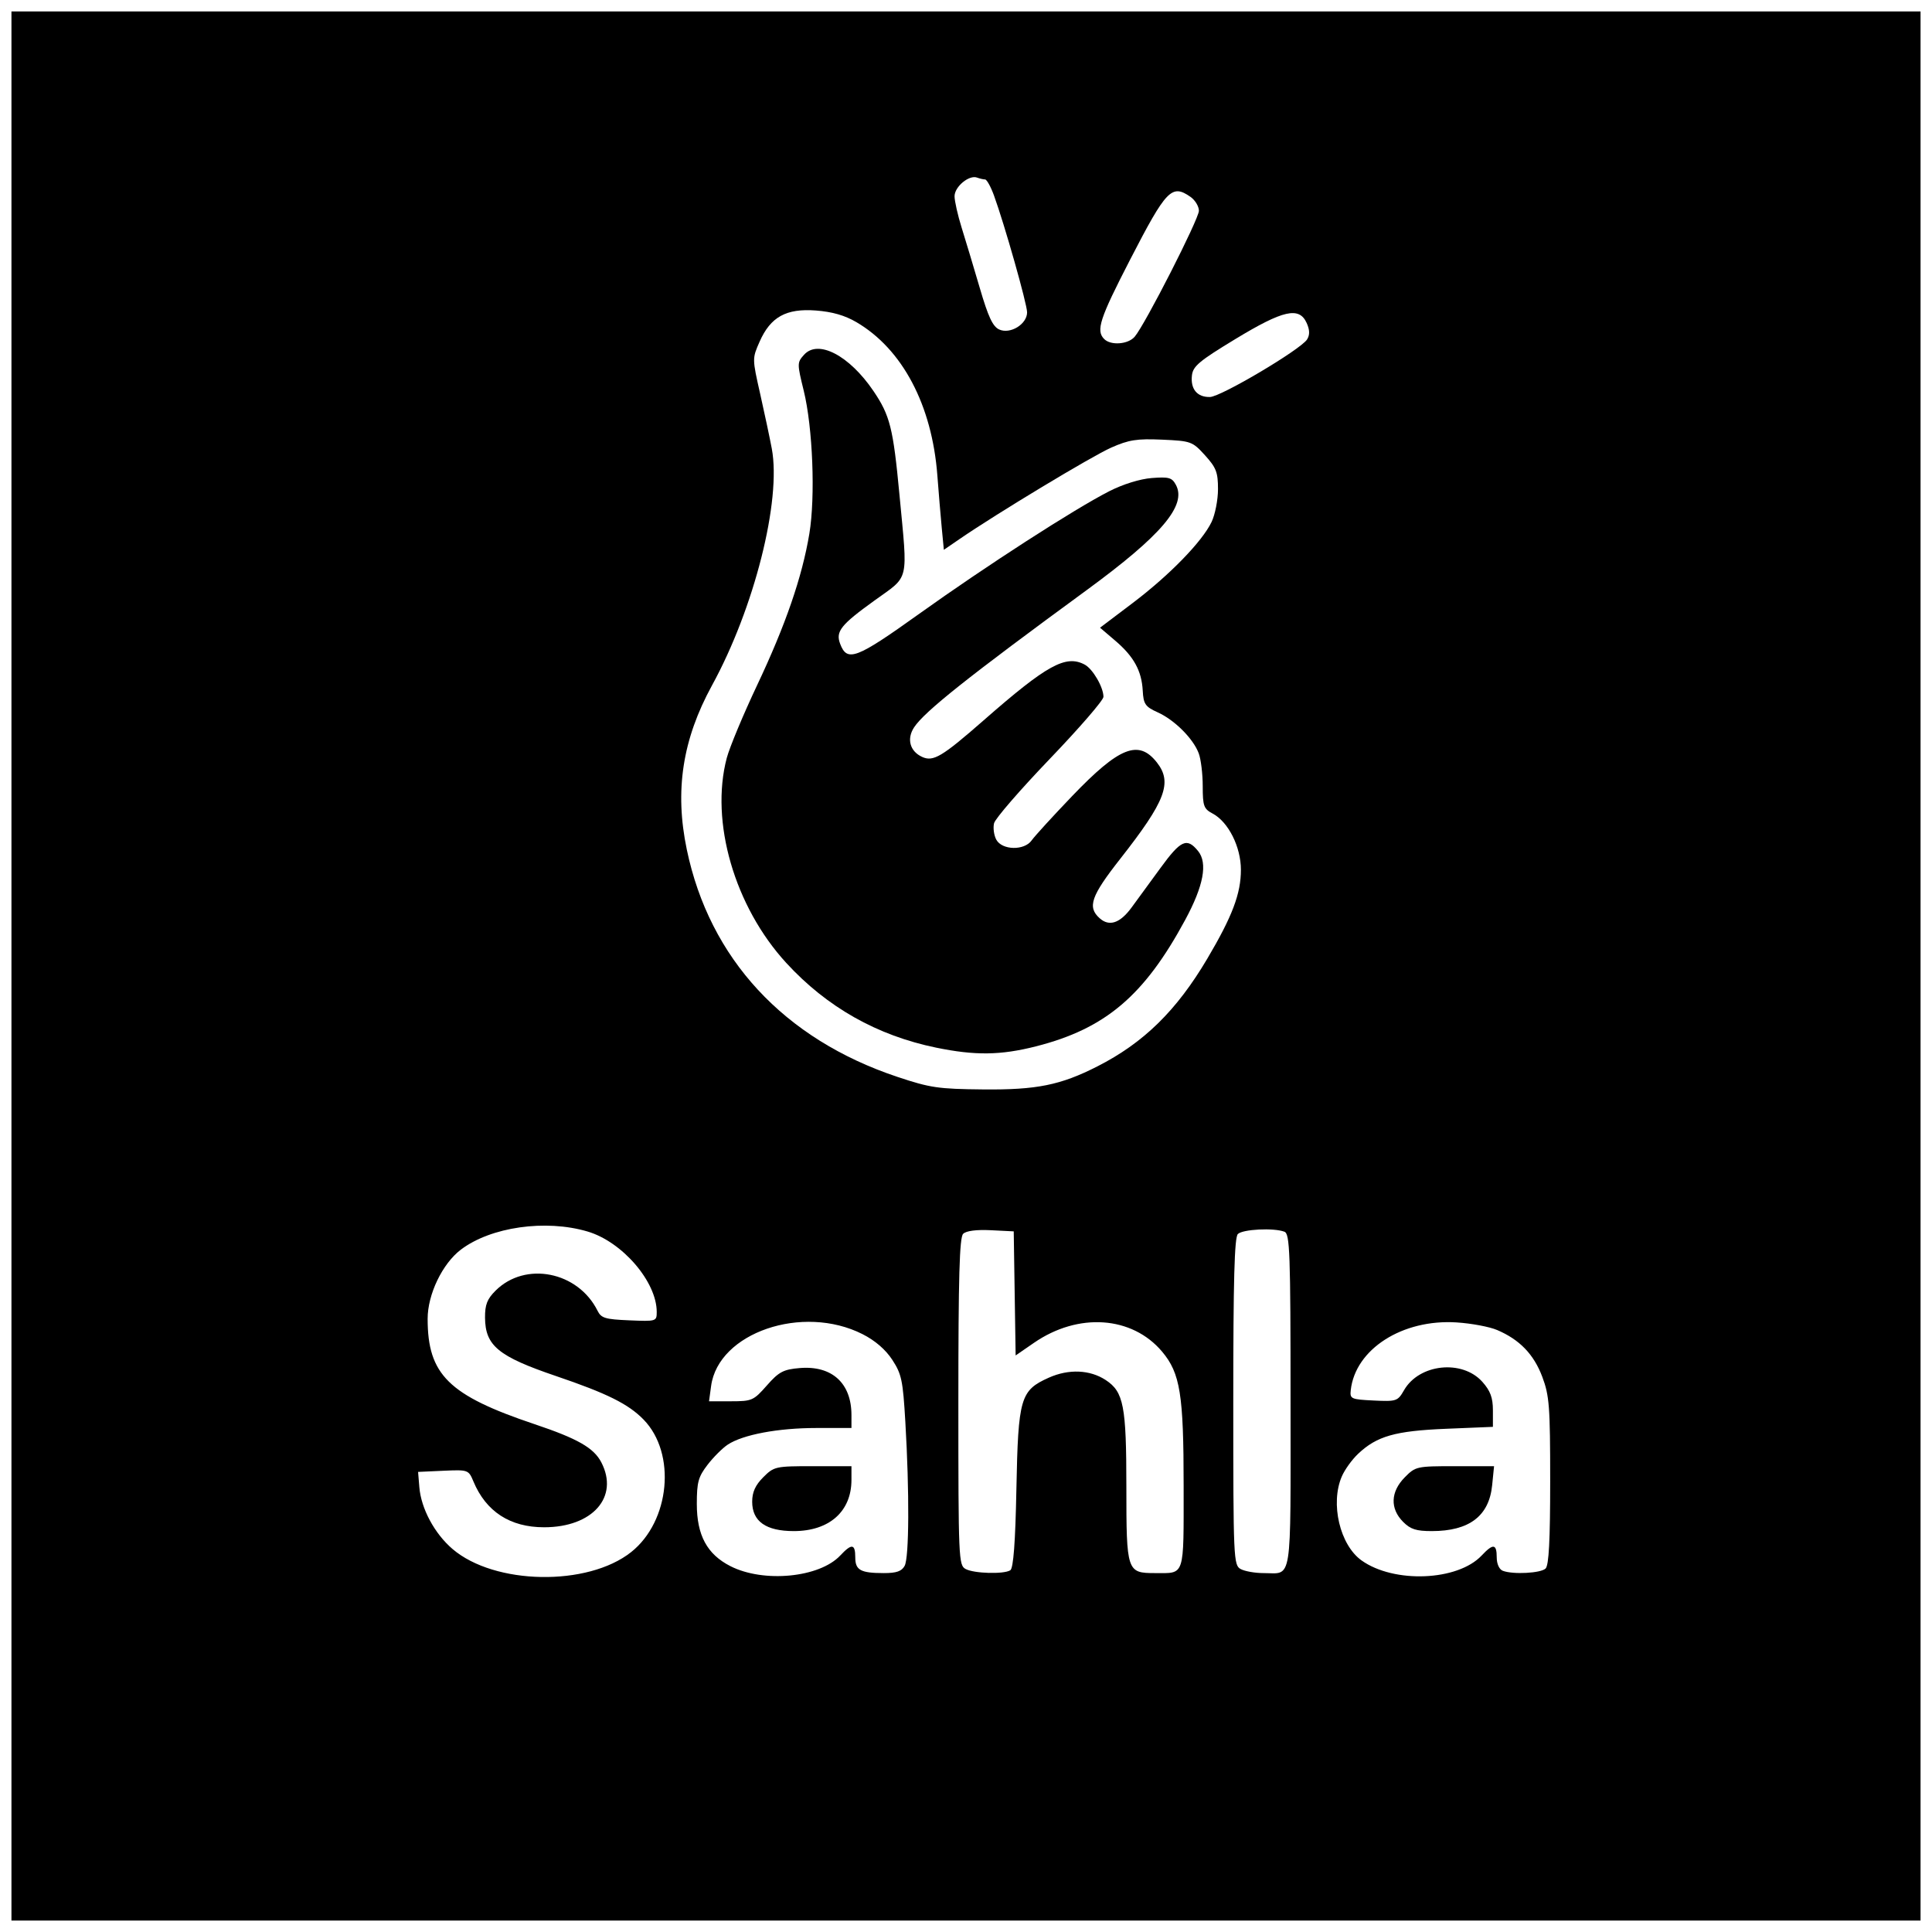 <svg xmlns="http://www.w3.org/2000/svg" xmlns:xlink="http://www.w3.org/1999/xlink" width="500pt" height="500pt" viewBox="-3 -3 506 506" version="1.1" transform="matrix(1, 0, 0, 1, 0, 0)"><g id="deeditor_bgCarrier" stroke-width="0">
    <rect id="dee_c_e" x="-3" y="-3" width="506" height="506" rx="0" fill="#ffffff" strokewidth="0"/>
  </g>
<g id="surface1">
<path style=" stroke:none;fill-rule:nonzero;fill:#000000;fill-opacity:1;" d="M 0 250 L 0 500 L 500 500 L 500 0 L 0 0 Z M 255 44 C 255.438 44 256.492 45.898 257.328 48.199 C 260.098 55.801 266 76.629 266 78.801 C 266 81.898 261.602 84.609 258.699 83.297 C 257.012 82.531 255.824 80 253.602 72.398 C 252.02 67 249.859 59.816 248.852 56.602 C 247.848 53.398 247 49.648 247 48.398 C 247 45.898 250.824 42.734 252.898 43.512 C 253.602 43.773 254.57 44 255 44 Z M 308.801 48.566 C 310 49.402 311 51.055 311 52.199 C 311 54.348 296.848 82.102 294.172 85.199 C 292.445 87.199 287.938 87.539 286.199 85.801 C 283.984 83.586 284.992 80.5 292.984 65 C 302.473 46.602 303.883 45.137 308.801 48.566 Z M 221.301 81.375 C 233.355 88.434 241.102 103.102 242.496 121.5 C 242.828 125.898 243.348 132.086 243.648 135.25 L 244.199 141 L 248.398 138.121 C 258.199 131.402 282.875 116.527 288 114.246 C 292.625 112.191 294.75 111.855 301.352 112.148 C 308.949 112.488 309.309 112.621 312.602 116.25 C 315.531 119.484 316 120.699 316 125.102 C 316 127.898 315.242 131.777 314.32 133.699 C 311.84 138.871 303.301 147.641 293.602 154.973 L 285.102 161.398 L 289.102 164.809 C 293.945 168.934 296.012 172.699 296.289 177.898 C 296.473 181.398 296.965 182.109 300.199 183.562 C 304.602 185.539 309.512 190.441 310.953 194.301 C 311.531 195.844 312 199.699 312 202.898 C 312 208.102 312.27 208.844 314.602 210.078 C 318.711 212.258 322 218.801 322 224.801 C 322 231.059 319.75 237 313.184 248.102 C 305.133 261.699 296.527 270.129 284.398 276.297 C 274.75 281.203 268.5 282.465 254.5 282.328 C 242.699 282.211 240.621 281.906 232 279.027 C 202.301 269.109 182.844 248.102 176.875 219.5 C 173.66 204.102 175.727 190.66 183.48 176.5 C 194.547 156.301 201.676 128.059 199.137 114.5 C 198.621 111.758 197.254 105.301 196.102 100.199 C 194 90.898 194 90.898 195.938 86.5 C 198.801 80 202.898 77.73 210.699 78.324 C 215 78.656 218.246 79.59 221.301 81.375 Z M 339.227 81.602 C 340.039 83.398 340.07 84.723 339.332 85.898 C 337.68 88.531 316.801 100.906 313.898 100.977 C 310.547 101.055 308.758 98.898 309.176 95.301 C 309.453 92.906 311.102 91.527 320.5 85.828 C 333.102 78.184 337.262 77.246 339.227 81.602 Z M 150.898 319.543 C 160 322.234 169 332.707 169 340.602 C 169 343.066 168.898 343.098 161.801 342.801 C 155.5 342.535 154.465 342.227 153.504 340.301 C 148.379 330 134.586 327.27 126.801 335.016 C 124.586 337.219 124.008 338.699 124.031 342.102 C 124.09 349.445 127.5 352.254 142.602 357.387 C 156 361.938 161.578 364.711 165.562 368.801 C 174.172 377.633 172.5 395.398 162.301 403.5 C 150.898 412.551 126.516 412.121 115.5 402.676 C 110.793 398.641 107.289 392.102 106.828 386.5 L 106.5 382.5 L 113.102 382.199 C 119.602 381.906 119.719 381.945 120.992 385 C 124.293 392.91 130.602 397 139.5 397 C 152.199 397 159.191 389.07 154.492 380 C 152.527 376.207 148.301 373.789 137 369.996 C 114.5 362.445 109 357.023 109 342.398 C 109 336 112.859 327.969 117.699 324.289 C 125.523 318.34 139.898 316.285 150.898 319.543 Z M 262.75 335.75 L 263 352 L 267.801 348.691 C 279.398 340.691 293.492 341.66 301.359 351 C 306.105 356.637 307 362.199 307 386.102 C 307 410.301 307.426 409 299.5 409 C 292.133 409 292 408.602 292 386.398 C 292 365.199 291.293 361.535 286.602 358.445 C 282.465 355.723 276.898 355.488 271.699 357.816 C 264.23 361.16 263.668 363.102 263.199 387 C 262.93 400.898 262.414 407.746 261.602 408.262 C 259.898 409.34 252.102 409.117 249.898 407.93 C 248.07 406.938 248 405.352 248 364.148 C 248 331.449 248.293 321.105 249.25 320.148 C 250.043 319.359 252.699 319.012 256.5 319.199 L 262.5 319.5 Z M 333.398 319.594 C 334.824 320.133 335 325 335 364 C 335 412.699 335.586 409 327.898 409 C 325.699 409 323.023 408.527 321.949 407.949 C 320.07 406.938 320 405.352 320 364.148 C 320 332.25 320.305 321.094 321.199 320.199 C 322.469 318.934 330.602 318.527 333.398 319.594 Z M 222.898 346.418 C 226.199 348.09 228.953 350.465 230.699 353.148 C 233.133 356.887 233.473 358.5 234.113 369.398 C 235.199 387.801 235.113 404.914 233.93 407.102 C 233.156 408.523 231.801 409 228.5 409 C 222.398 409 221 408.234 221 404.898 C 221 401.301 220.078 401.184 217.062 404.398 C 211.625 410.199 197 411.613 188.301 407.184 C 182.184 404.066 179.5 399.102 179.5 390.898 C 179.5 385.199 179.883 383.801 182.301 380.648 C 183.836 378.648 186.23 376.254 187.602 375.352 C 191.574 372.73 200.801 371 210.801 371 L 220 371 L 220 367.602 C 220 359.262 214.898 354.613 206.5 355.297 C 202.199 355.645 200.988 356.281 197.852 359.852 C 194.359 363.82 193.949 364 188.449 364 L 182.699 364 L 183.242 360 C 185.129 346.031 207.199 338.473 222.898 346.418 Z M 389.102 345.336 C 395 347.848 398.715 351.699 400.934 357.602 C 402.785 362.531 403 365.352 403 384.852 C 403 400.449 402.66 406.941 401.801 407.801 C 400.574 409.027 393.301 409.418 390.602 408.402 C 389.66 408.051 389 406.602 389 404.898 C 389 401.301 388.074 401.184 385.051 404.398 C 378.781 411.07 362.102 411.754 353.602 405.688 C 347.922 401.637 345.367 390.801 348.422 383.699 C 349.199 381.898 351.07 379.301 352.699 377.758 C 357.609 373.121 362.398 371.758 375.699 371.207 L 388 370.699 L 388 366.352 C 388 363.051 387.328 361.254 385.227 358.898 C 379.938 352.992 368.68 354.199 364.723 361.102 C 363.07 363.98 362.75 364.09 356.75 363.801 C 350.852 363.516 350.516 363.367 350.766 361.102 C 351.949 350.34 364.301 342.434 378.5 343.348 C 382.398 343.602 387.094 344.48 389.102 345.336 "/>
<path style=" stroke:none;fill-rule:nonzero;fill:#000000;fill-opacity:1;" d="M 207.602 89.898 C 205.754 91.941 205.75 92.199 207.496 99.301 C 209.871 108.949 210.582 127.102 208.969 136.801 C 207.074 148.152 202.746 160.699 195.273 176.5 C 191.68 184.102 188.09 192.711 187.348 195.5 C 182.926 212.199 189.379 234.434 202.93 249.199 C 213.555 260.773 226.699 268.203 242.199 271.387 C 252.398 273.48 259.066 273.395 268.301 271.051 C 286.496 266.426 296.68 257.801 307.422 237.898 C 312.227 229 313.34 223.047 310.789 219.898 C 307.859 216.293 306.277 217 300.953 224.301 C 298.035 228.301 294.656 232.922 293.352 234.699 C 290.34 238.801 287.512 239.746 285 237.488 C 281.734 234.559 282.727 231.699 290.422 221.898 C 302.273 206.801 304.117 201.949 300 196.699 C 295.211 190.598 290.16 192.602 277.797 205.5 C 272.719 210.801 267.973 215.996 267.195 217.102 C 265.281 219.824 259.426 219.699 257.926 216.898 C 257.312 215.754 257.051 213.801 257.352 212.602 C 257.652 211.383 264.184 203.852 271.949 195.75 C 279.719 187.648 286 180.387 286 179.5 C 286 177 283.211 172.203 281.102 171.07 C 276.137 168.41 271.199 171.129 254.602 185.672 C 243.699 195.223 241.418 196.578 238.5 195.234 C 235.301 193.758 234.422 190.523 236.402 187.5 C 239.094 183.387 250.5 174.316 281.602 151.555 C 301.199 137.211 307.855 129.363 304.98 124 C 303.949 122.078 303.148 121.852 298.648 122.199 C 295.559 122.441 291.102 123.824 287.5 125.664 C 278.297 130.367 255.301 145.203 237.699 157.793 C 221.199 169.598 218.867 170.48 217.031 165.602 C 215.82 162.387 217.199 160.645 226 154.301 C 235.316 147.582 234.77 149.898 232.566 126.5 C 230.926 109.102 230.102 105.816 225.754 99.398 C 219.449 90.102 211.289 85.828 207.602 89.898 "/>
<path style=" stroke:none;fill-rule:nonzero;fill:#000000;fill-opacity:1;" d="M 196.898 383.898 C 194.828 385.973 194 387.801 194 390.301 C 194 395.457 197.602 398 204.898 398 C 214.199 398 220 392.852 220 384.602 L 220 381 L 209.898 381 C 200.102 381 199.715 381.086 196.898 383.898 "/>
<path style=" stroke:none;fill-rule:nonzero;fill:#000000;fill-opacity:1;" d="M 364.934 383.898 C 361.176 387.699 361.012 392.109 364.5 395.602 C 366.43 397.527 367.898 398 372 398 C 381.801 398 386.996 394.055 387.801 386 L 388.301 381 L 378.051 381 C 368.051 381 367.73 381.07 364.934 383.898 "/>
</g>
</svg>